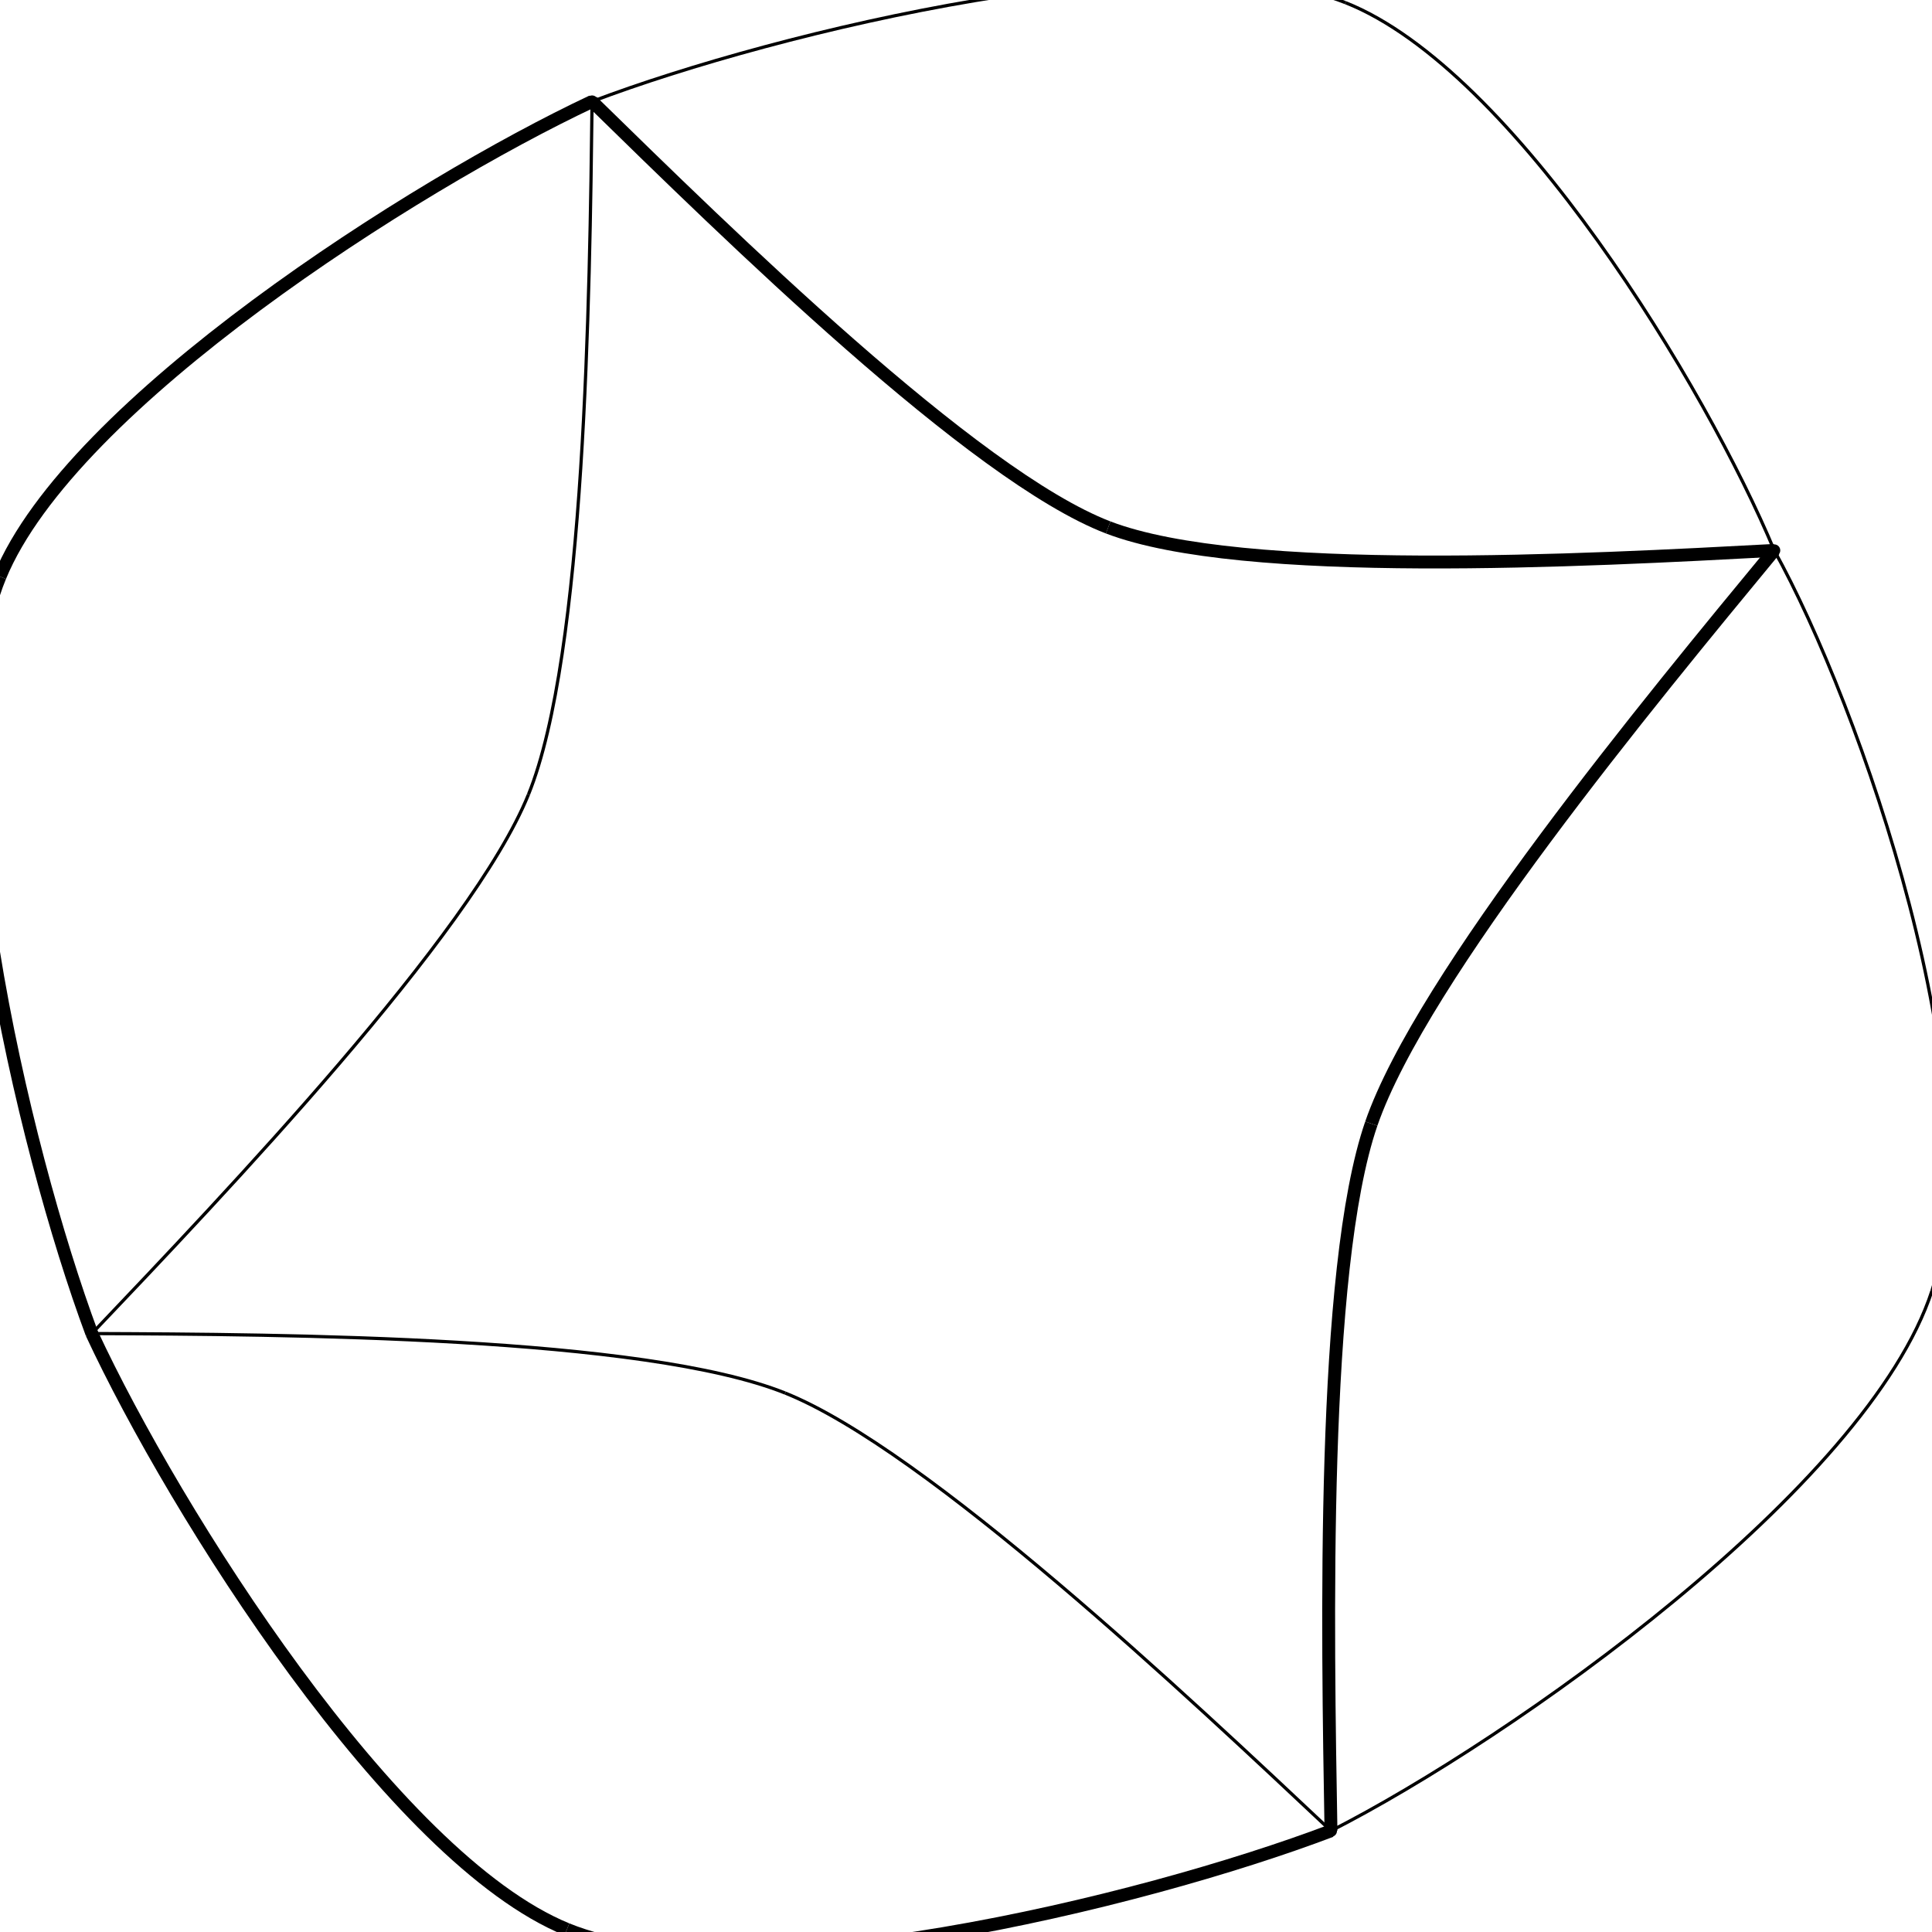 <svg height="600" width="600">
  <path d="M551.005 170.931 C 512.448 217.617, 441.53 303.563, 425.869 348.961" fill="none" style="stroke:rgb(0,0,0);stroke-width:4" />
  <path d="M425.869 348.961 C 410.207 394.36, 412.296 507.239, 413.347 568.58" fill="none" style="stroke:rgb(0,0,0);stroke-width:4" />
  <path d="M551.005 170.931 C 577.688 219.012, 619.906 339.611, 600 400.814" fill="none" style="stroke:rgb(0,0,0);stroke-width:1" />
  <path d="M600 400.814 C 580.094 462.017, 469.048 540.242, 413.347 568.58" fill="none" style="stroke:rgb(0,0,0);stroke-width:1" />
  <path d="M551.005 170.931 C 530.064 120.711, 470.239 21.552, 417.856 0.829" fill="none" style="stroke:rgb(0,0,0);stroke-width:1" />
  <path d="M417.856 0.829 C 365.473 -19.893, 241.733 9.555, 183.875 31.51" fill="none" style="stroke:rgb(0,0,0);stroke-width:1" />
  <path d="M551.005 170.931 C 492.658 174.051, 385.862 179.782, 344.156 163.802" fill="none" style="stroke:rgb(0,0,0);stroke-width:4" />
  <path d="M344.156 163.802 C 302.45 147.823, 225.681 72.381, 183.875 31.51" fill="none" style="stroke:rgb(0,0,0);stroke-width:4" />
  <path d="M183.875 31.51 C 128.893 57.369, 22.118 125.262, 0 179.056" fill="none" style="stroke:rgb(0,0,0);stroke-width:4" />
  <path d="M0 179.056 C -22.118 232.851, 6.982 356.278, 28.524 414.149" fill="none" style="stroke:rgb(0,0,0);stroke-width:4" />
  <path d="M183.875 31.51 C 183.136 91.926, 181.779 203.153, 164.119 246.736" fill="none" style="stroke:rgb(0,0,0);stroke-width:1" />
  <path d="M164.119 246.736 C 146.459 290.318, 70.14 370.411, 28.524 414.149" fill="none" style="stroke:rgb(0,0,0);stroke-width:1" />
  <path d="M28.524 414.149 C 54.309 469.54, 122.086 577.127, 176.061 599.171" fill="none" style="stroke:rgb(0,0,0);stroke-width:4" />
  <path d="M176.061 599.171 C 230.035 621.215, 354.67 590.844, 413.347 568.58" fill="none" style="stroke:rgb(0,0,0);stroke-width:4" />
  <path d="M28.524 414.149 C 88.743 414.386, 199.983 415.029, 243.867 432.633" fill="none" style="stroke:rgb(0,0,0);stroke-width:1" />
  <path d="M243.867 432.633 C 287.751 450.237, 368.923 526.81, 413.347 568.58" fill="none" style="stroke:rgb(0,0,0);stroke-width:1" />
  <ellipse cx="551.005" cy="170.931" rx="1.873" ry="1.873"  style="fill:rgb(0,0,0)" />
  <ellipse cx="183.875" cy="31.51" rx="1.873" ry="1.873"  style="fill:rgb(0,0,0)" />
  <ellipse cx="28.524" cy="414.149" rx="1.873" ry="1.873"  style="fill:rgb(0,0,0)" />
  <ellipse cx="413.347" cy="568.58" rx="1.873" ry="1.873"  style="fill:rgb(0,0,0)" />
</svg>
